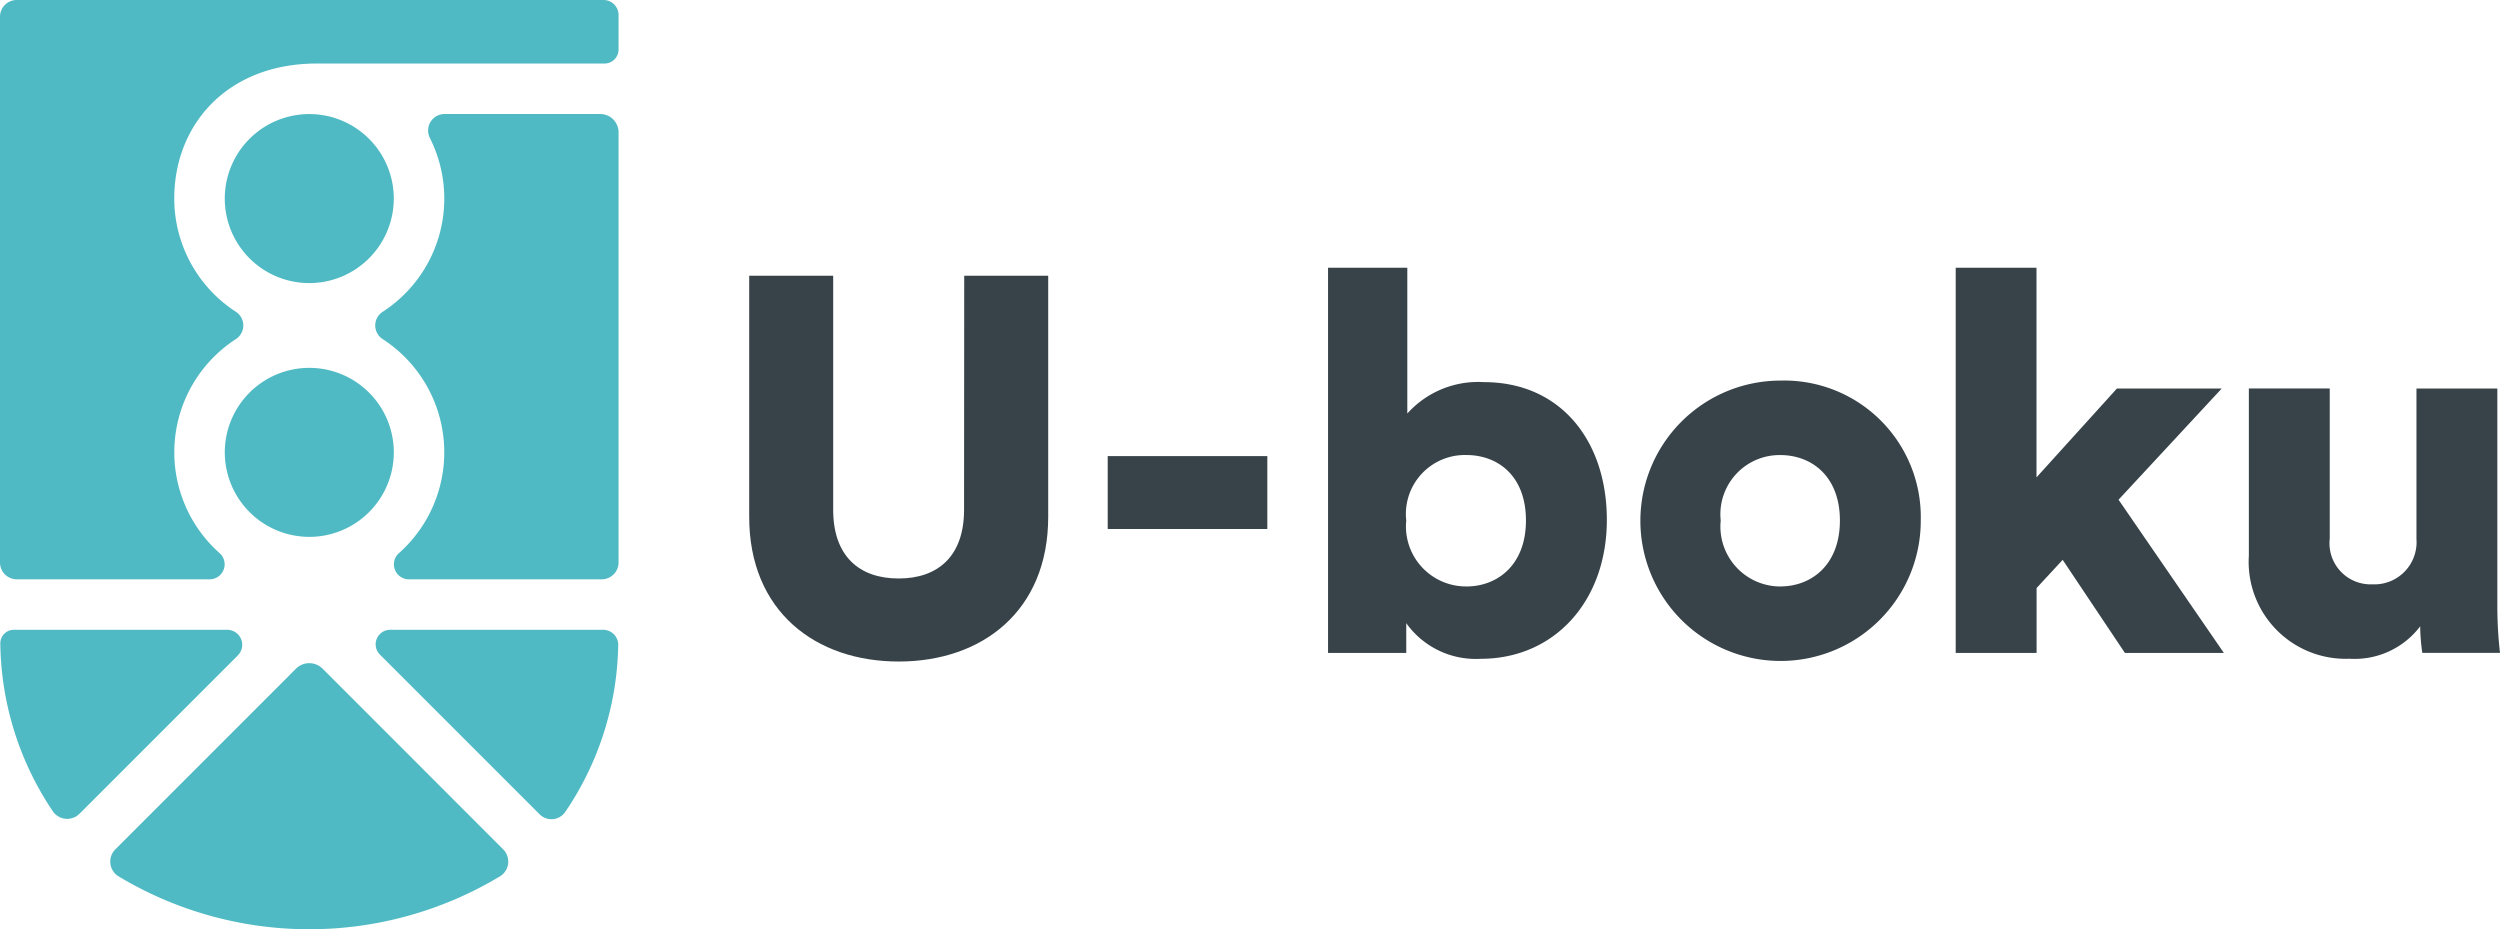 <svg id="logo01" xmlns="http://www.w3.org/2000/svg" width="139.903" height="52" viewBox="0 0 139.903 52">
  <path id="Path_929" data-name="Path 929" d="M781.571,417.818H769.649a.812.812,0,0,0-.574,1.386l8.937,8.937a.936.936,0,0,0,1.423-.113,17.088,17.088,0,0,0,2.976-9.327A.843.843,0,0,0,781.571,417.818Z" transform="translate(-747.815 -382.573)" fill="#4fbac4"/>
  <path id="Path_930" data-name="Path 930" d="M781.361,327.768h-8.716a.922.922,0,0,0-.818,1.343,7.544,7.544,0,0,1-2.643,9.723.911.911,0,0,0,0,1.531,7.545,7.545,0,0,1,.9,11.985.838.838,0,0,0,.569,1.456h10.787a.943.943,0,0,0,.943-.943v-24.07A1.025,1.025,0,0,0,781.361,327.768Z" transform="translate(-747.768 -321.387)" fill="#4fbac4"/>
  <path id="Path_931" data-name="Path 931" d="M737.034,307.859H704.193a.936.936,0,0,0-.936.936v30.54a.943.943,0,0,0,.943.943h10.787a.838.838,0,0,0,.569-1.456,7.546,7.546,0,0,1,.9-11.985.911.911,0,0,0,0-1.531,7.553,7.553,0,0,1-3.447-6.337c0-4.165,3-7.554,7.967-7.554h16.11a.786.786,0,0,0,.786-.786V308.7A.84.84,0,0,0,737.034,307.859Z" transform="translate(-703.257 -307.859)" fill="#4fbac4"/>
  <path id="Path_932" data-name="Path 932" d="M751.961,332.5a4.729,4.729,0,1,0-4.729,4.729A4.734,4.734,0,0,0,751.961,332.5Z" transform="translate(-729.924 -321.387)" fill="#4fbac4"/>
  <path id="Path_933" data-name="Path 933" d="M734.388,423.949a1.052,1.052,0,0,0-1.488,0l-10.112,10.113a.97.97,0,0,0,.138,1.482,20.712,20.712,0,0,0,21.431,0,.97.97,0,0,0,.139-1.483Z" transform="translate(-716.336 -386.529)" fill="#4fbac4"/>
  <path id="Path_934" data-name="Path 934" d="M747.233,381.542a4.729,4.729,0,1,0-4.729-4.729A4.734,4.734,0,0,0,747.233,381.542Z" transform="translate(-729.924 -351.498)" fill="#4fbac4"/>
  <path id="Path_935" data-name="Path 935" d="M716.011,417.818H704.067a.756.756,0,0,0-.757.781,17.159,17.159,0,0,0,2.952,9.393.972.972,0,0,0,1.48.118l8.861-8.861A.839.839,0,0,0,716.011,417.818Z" transform="translate(-703.292 -382.573)" fill="#4fbac4"/>
  <path id="Path_936" data-name="Path 936" d="M846.073,369.1c0,2.561-1.429,3.841-3.662,3.841s-3.662-1.28-3.662-3.841V356h-4.7v13.488c0,5.3,3.721,8.1,8.366,8.1s8.367-2.8,8.367-8.1V356h-4.7Z" transform="translate(-792.123 -340.568)" fill="#374349"/>
  <rect id="Rectangle_46" data-name="Rectangle 46" width="8.932" height="4.079" transform="translate(61.989 25.524)" fill="#374349"/>
  <path id="Path_937" data-name="Path 937" d="M943.842,361.006a5.319,5.319,0,0,0-4.288,1.757v-8.158h-4.436v21.556h4.377v-1.667a4.773,4.773,0,0,0,4.168,1.994c4.139,0,7.057-3.245,7.057-7.771C950.72,364.282,948.129,361.006,943.842,361.006Zm-.983,11.433a3.361,3.361,0,0,1-3.365-3.692,3.3,3.3,0,0,1,3.365-3.662c1.757,0,3.334,1.161,3.334,3.662C946.194,371.219,944.616,372.44,942.859,372.44Z" transform="translate(-860.799 -339.621)" fill="#374349"/>
  <path id="Path_938" data-name="Path 938" d="M997.414,374.3a7.845,7.845,0,1,0,7.86,7.831A7.645,7.645,0,0,0,997.414,374.3Zm0,11.522a3.355,3.355,0,0,1-3.335-3.692,3.313,3.313,0,0,1,3.335-3.662c1.727,0,3.335,1.161,3.335,3.662S999.141,385.82,997.414,385.82Z" transform="translate(-897.786 -353.002)" fill="#374349"/>
  <path id="Path_939" data-name="Path 939" d="M1059.586,361.364h-5.865l-4.5,4.972V354.605H1044.7v21.556h4.526v-3.632l1.459-1.578,3.484,5.211h5.538l-5.895-8.575Z" transform="translate(-935.256 -339.622)" fill="#374349"/>
  <path id="Path_940" data-name="Path 940" d="M1109.788,387.839V375.691h-4.526v8.426a2.36,2.36,0,0,1-2.471,2.531,2.3,2.3,0,0,1-2.382-2.56v-8.4h-4.526v9.349a5.427,5.427,0,0,0,5.628,5.776,4.6,4.6,0,0,0,3.96-1.816,10.768,10.768,0,0,0,.119,1.489h4.347A23.121,23.121,0,0,1,1109.788,387.839Z" transform="translate(-970.034 -353.949)" fill="#374349"/>
</svg>
